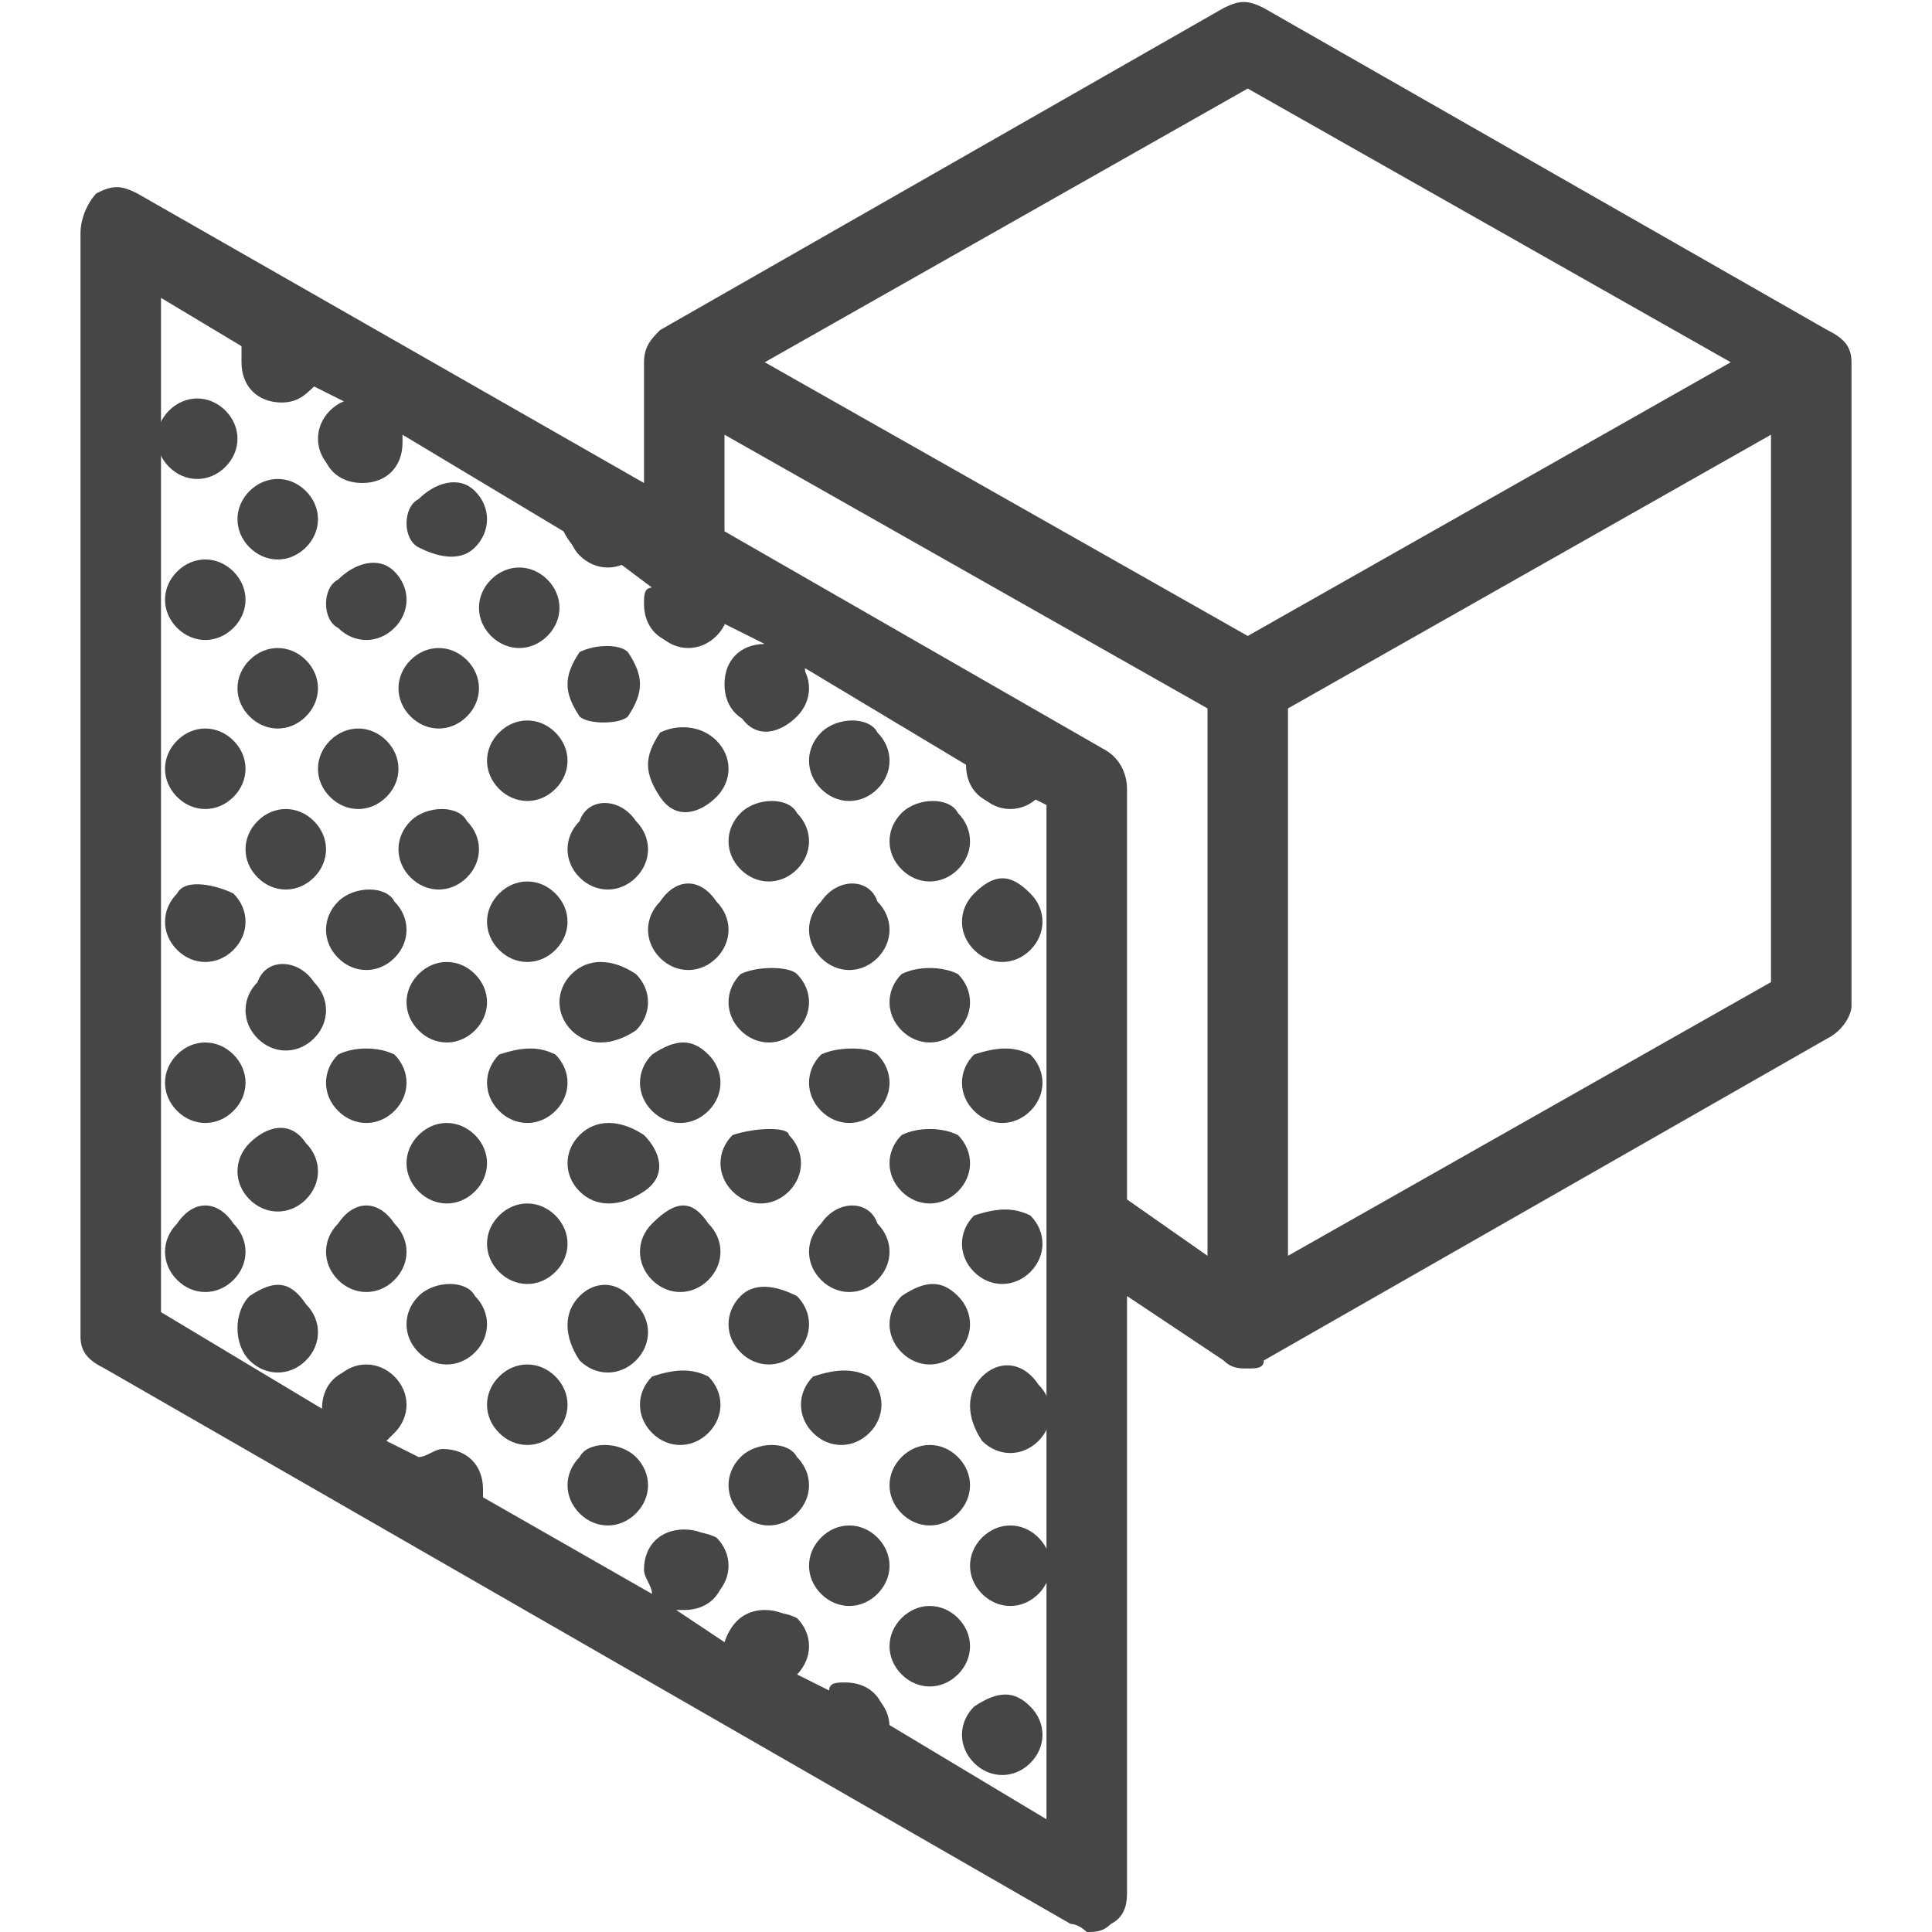 <?xml version="1.0" encoding="utf-8"?>
<!-- Generator: Adobe Illustrator 27.3.1, SVG Export Plug-In . SVG Version: 6.00 Build 0)  -->
<svg version="1.1" id="Layer_1" xmlns="http://www.w3.org/2000/svg" xmlns:xlink="http://www.w3.org/1999/xlink" x="0px" y="0px"
	 viewBox="0 0 24 24" style="enable-background:new 0 0 24 24;" xml:space="preserve">
<style type="text/css">
	.st0{fill:#464646;}
</style>
<path class="st0" d="M22.7,4.1l-7-4c-0.2-0.1-0.3-0.1-0.5,0l-7,4C8.1,4.2,8,4.3,8,4.5V6L1.7,2.4c-0.2-0.1-0.3-0.1-0.5,0
	C1.1,2.5,1,2.7,1,2.9v13.7c0,0.2,0.1,0.3,0.3,0.4l12,6.9c0.1,0,0.2,0.1,0.2,0.1c0.1,0,0.2,0,0.3-0.1c0.2-0.1,0.2-0.3,0.2-0.4v-7.4
	l1.2,0.8c0.1,0.1,0.2,0.1,0.3,0.1s0.2,0,0.2-0.1l7-4c0.2-0.1,0.3-0.3,0.3-0.4v-8C23,4.3,22.9,4.2,22.7,4.1z M15.5,1.1l6,3.4l-6,3.4
	l-6-3.4L15.5,1.1z M13,11.5v2v2v2v2v2v1.1l-2-1.2c0-0.3-0.2-0.5-0.5-0.5c-0.1,0-0.2,0-0.2,0.1l-0.4-0.2c0.1-0.1,0.1-0.2,0.1-0.3
	c0-0.3-0.2-0.5-0.5-0.5c-0.2,0-0.4,0.1-0.5,0.4L8.4,20h0.1C8.8,20,9,19.8,9,19.5S8.8,19,8.5,19S8,19.2,8,19.5c0,0.1,0.1,0.2,0.1,0.3
	L6,18.6v-0.1C6,18.2,5.8,18,5.5,18c-0.1,0-0.2,0.1-0.3,0.1l-0.4-0.2C4.9,17.8,5,17.7,5,17.5C5,17.2,4.8,17,4.5,17S4,17.2,4,17.5
	l-2-1.2v-0.8v-2v-2v-2v-2v-2V3.7l1,0.6c0,0.1,0,0.1,0,0.2C3,4.8,3.2,5,3.5,5c0.2,0,0.3-0.1,0.4-0.2L4.3,5C4.1,5.1,4,5.3,4,5.5
	C4,5.8,4.2,6,4.5,6S5,5.8,5,5.5c0,0,0,0,0-0.1l2,1.2C7.1,6.8,7.3,7,7.5,7c0.1,0,0.1,0,0.2,0l0.4,0.3C8,7.3,8,7.4,8,7.5
	C8,7.8,8.2,8,8.5,8c0.2,0,0.4-0.1,0.4-0.3L9.5,8C9.2,8,9,8.2,9,8.5S9.2,9,9.5,9S10,8.8,10,8.5c0-0.1,0-0.1,0-0.2l2,1.2l0,0
	c0,0.3,0.2,0.5,0.5,0.5c0.1,0,0.2,0,0.3-0.1L13,10V11.5z M13.7,9.3L9,6.6V5.4l6,3.4v6.8l-1-0.7V9.8C14,9.6,13.9,9.4,13.7,9.3z
	 M16,15.6V8.8l6-3.4v6.8L16,15.6z"/>
<path class="st0" d="M7.1,19.6"/>
<path class="st0" d="M10.2,9.1c-0.2,0.2-0.2,0.5,0,0.7c0.2,0.2,0.5,0.2,0.7,0c0.2-0.2,0.2-0.5,0-0.7C10.8,8.9,10.4,8.9,10.2,9.1z"/>
<path class="st0" d="M11.2,10.1c-0.2,0.2-0.2,0.5,0,0.7c0.2,0.2,0.5,0.2,0.7,0c0.2-0.2,0.2-0.5,0-0.7C11.8,9.9,11.4,9.9,11.2,10.1z"
	/>
<path class="st0" d="M10.2,11.2c-0.2,0.2-0.2,0.5,0,0.7s0.5,0.2,0.7,0s0.2-0.5,0-0.7C10.8,10.9,10.4,10.9,10.2,11.2z"/>
<path class="st0" d="M11.2,12.1c-0.2,0.2-0.2,0.5,0,0.7c0.2,0.2,0.5,0.2,0.7,0c0.2-0.2,0.2-0.5,0-0.7C11.7,12,11.4,12,11.2,12.1z"/>
<path class="st0" d="M10.2,13.1c-0.2,0.2-0.2,0.5,0,0.7c0.2,0.2,0.5,0.2,0.7,0c0.2-0.2,0.2-0.5,0-0.7C10.8,13,10.4,13,10.2,13.1z"/>
<path class="st0" d="M11.2,14.1c-0.2,0.2-0.2,0.5,0,0.7c0.2,0.2,0.5,0.2,0.7,0c0.2-0.2,0.2-0.5,0-0.7C11.7,14,11.4,14,11.2,14.1z"/>
<path class="st0" d="M10.2,15.2c-0.2,0.2-0.2,0.5,0,0.7c0.2,0.2,0.5,0.2,0.7,0c0.2-0.2,0.2-0.5,0-0.7C10.8,14.9,10.4,14.9,10.2,15.2
	z"/>
<path class="st0" d="M7.2,10.2c-0.2,0.2-0.2,0.5,0,0.7s0.5,0.2,0.7,0c0.2-0.2,0.2-0.5,0-0.7C7.7,9.9,7.3,9.9,7.2,10.2z"/>
<path class="st0" d="M9.2,10.1c-0.2,0.2-0.2,0.5,0,0.7c0.2,0.2,0.5,0.2,0.7,0c0.2-0.2,0.2-0.5,0-0.7C9.8,9.9,9.4,9.9,9.2,10.1z"/>
<path class="st0" d="M8.2,11.2c-0.2,0.2-0.2,0.5,0,0.7s0.5,0.2,0.7,0s0.2-0.5,0-0.7C8.7,10.9,8.4,10.9,8.2,11.2z"/>
<path class="st0" d="M9.2,12.1c-0.2,0.2-0.2,0.5,0,0.7c0.2,0.2,0.5,0.2,0.7,0c0.2-0.2,0.2-0.5,0-0.7C9.8,12,9.4,12,9.2,12.1z"/>
<path class="st0" d="M8.1,13.1c-0.2,0.2-0.2,0.5,0,0.7c0.2,0.2,0.5,0.2,0.7,0c0.2-0.2,0.2-0.5,0-0.7C8.6,12.9,8.4,12.9,8.1,13.1z"/>
<path class="st0" d="M9.1,14.1c-0.2,0.2-0.2,0.5,0,0.7c0.2,0.2,0.5,0.2,0.7,0c0.2-0.2,0.2-0.5,0-0.7C9.8,14,9.4,14,9.1,14.1z"/>
<path class="st0" d="M8.1,15.2c-0.2,0.2-0.2,0.5,0,0.7c0.2,0.2,0.5,0.2,0.7,0c0.2-0.2,0.2-0.5,0-0.7C8.6,14.9,8.4,14.9,8.1,15.2z"/>
<path class="st0" d="M6.2,11.1c-0.2,0.2-0.2,0.5,0,0.7c0.2,0.2,0.5,0.2,0.7,0c0.2-0.2,0.2-0.5,0-0.7C6.7,10.9,6.4,10.9,6.2,11.1z"/>
<path class="st0" d="M7.1,12.1c-0.2,0.2-0.2,0.5,0,0.7c0.2,0.2,0.5,0.2,0.8,0c0.2-0.2,0.2-0.5,0-0.7C7.6,11.9,7.3,11.9,7.1,12.1z"/>
<path class="st0" d="M6.2,13.1c-0.2,0.2-0.2,0.5,0,0.7c0.2,0.2,0.5,0.2,0.7,0c0.2-0.2,0.2-0.5,0-0.7C6.7,13,6.5,13,6.2,13.1z"/>
<path class="st0" d="M7.2,14.1c-0.2,0.2-0.2,0.5,0,0.7c0.2,0.2,0.5,0.2,0.8,0s0.2-0.5,0-0.7C7.7,13.9,7.4,13.9,7.2,14.1z"/>
<path class="st0" d="M5.2,12.1c-0.2,0.2-0.2,0.5,0,0.7c0.2,0.2,0.5,0.2,0.7,0c0.2-0.2,0.2-0.5,0-0.7S5.4,11.9,5.2,12.1z"/>
<path class="st0" d="M9.2,16.1c-0.2,0.2-0.2,0.5,0,0.7c0.2,0.2,0.5,0.2,0.7,0c0.2-0.2,0.2-0.5,0-0.7C9.7,16,9.4,15.9,9.2,16.1z"/>
<path class="st0" d="M7.2,16.1c-0.2,0.2-0.2,0.5,0,0.8c0.2,0.2,0.5,0.2,0.7,0c0.2-0.2,0.2-0.5,0-0.7C7.7,15.9,7.4,15.9,7.2,16.1z"/>
<path class="st0" d="M5.2,14.1c-0.2,0.2-0.2,0.5,0,0.7s0.5,0.2,0.7,0s0.2-0.5,0-0.7S5.4,13.9,5.2,14.1z"/>
<path class="st0" d="M6.2,15.1c-0.2,0.2-0.2,0.5,0,0.7c0.2,0.2,0.5,0.2,0.7,0c0.2-0.2,0.2-0.5,0-0.7S6.4,14.9,6.2,15.1z"/>
<path class="st0" d="M4.2,13.1c-0.2,0.2-0.2,0.5,0,0.7c0.2,0.2,0.5,0.2,0.7,0c0.2-0.2,0.2-0.5,0-0.7C4.7,13,4.4,13,4.2,13.1z"/>
<path class="st0" d="M8.1,17.1c-0.2,0.2-0.2,0.5,0,0.7c0.2,0.2,0.5,0.2,0.7,0c0.2-0.2,0.2-0.5,0-0.7C8.6,17,8.4,17,8.1,17.1z"/>
<path class="st0" d="M6.2,17.1c-0.2,0.2-0.2,0.5,0,0.7c0.2,0.2,0.5,0.2,0.7,0c0.2-0.2,0.2-0.5,0-0.7S6.4,16.9,6.2,17.1z"/>
<path class="st0" d="M4.2,15.2c-0.2,0.2-0.2,0.5,0,0.7c0.2,0.2,0.5,0.2,0.7,0c0.2-0.2,0.2-0.5,0-0.7C4.7,14.9,4.4,14.9,4.2,15.2z"/>
<path class="st0" d="M5.2,16.1c-0.2,0.2-0.2,0.5,0,0.7c0.2,0.2,0.5,0.2,0.7,0c0.2-0.2,0.2-0.5,0-0.7C5.8,15.9,5.4,15.9,5.2,16.1z"/>
<path class="st0" d="M3.1,14.2c-0.2,0.2-0.2,0.5,0,0.7s0.5,0.2,0.7,0s0.2-0.5,0-0.7C3.6,13.9,3.3,14,3.1,14.2z"/>
<path class="st0" d="M7.2,18.1c-0.2,0.2-0.2,0.5,0,0.7c0.2,0.2,0.5,0.2,0.7,0c0.2-0.2,0.2-0.5,0-0.7C7.7,17.9,7.3,17.9,7.2,18.1z"/>
<path class="st0" d="M2.2,13.1c-0.2,0.2-0.2,0.5,0,0.7c0.2,0.2,0.5,0.2,0.7,0c0.2-0.2,0.2-0.5,0-0.7C2.7,12.9,2.4,12.9,2.2,13.1z"/>
<path class="st0" d="M8.2,19.1c-0.2,0.2-0.2,0.5,0,0.7c0.2,0.2,0.5,0.2,0.7,0c0.2-0.2,0.2-0.5,0-0.7C8.7,19,8.4,19,8.2,19.1z"/>
<path class="st0" d="M3.1,16.1c-0.2,0.2-0.2,0.6,0,0.8c0.2,0.2,0.5,0.2,0.7,0c0.2-0.2,0.2-0.5,0-0.7C3.6,15.9,3.4,15.9,3.1,16.1z"/>
<path class="st0" d="M4.2,17.1c-0.2,0.2-0.2,0.5,0,0.7c0.2,0.2,0.5,0.2,0.7,0c0.2-0.2,0.2-0.5,0-0.7S4.4,16.9,4.2,17.1z"/>
<path class="st0" d="M2.2,15.2c-0.2,0.2-0.2,0.5,0,0.7c0.2,0.2,0.5,0.2,0.7,0c0.2-0.2,0.2-0.5,0-0.7C2.7,14.9,2.4,14.9,2.2,15.2z"/>
<path class="st0" d="M9.2,20.1c-0.2,0.2-0.2,0.5,0,0.7c0.2,0.2,0.5,0.2,0.7,0c0.2-0.2,0.2-0.5,0-0.7C9.7,20,9.4,20,9.2,20.1z"/>
<path class="st0" d="M2.2,11.1c-0.2,0.2-0.2,0.5,0,0.7c0.2,0.2,0.5,0.2,0.7,0c0.2-0.2,0.2-0.5,0-0.7C2.7,11,2.3,10.9,2.2,11.1z"/>
<path class="st0" d="M7.2,8.1C7,8.4,7,8.6,7.2,8.9C7.3,9,7.7,9,7.8,8.9C8,8.6,8,8.4,7.8,8.1C7.7,8,7.4,8,7.2,8.1z"/>
<path class="st0" d="M6.2,9.1C6,9.3,6,9.6,6.2,9.8c0.2,0.2,0.5,0.2,0.7,0s0.2-0.5,0-0.7S6.4,8.9,6.2,9.1z"/>
<path class="st0" d="M6.1,7.2c-0.2,0.2-0.2,0.5,0,0.7s0.5,0.2,0.7,0s0.2-0.5,0-0.7S6.3,7,6.1,7.2z"/>
<path class="st0" d="M4.1,9.2c-0.2,0.2-0.2,0.5,0,0.7c0.2,0.2,0.5,0.2,0.7,0C5,9.7,5,9.4,4.8,9.2C4.6,9,4.3,9,4.1,9.2z"/>
<path class="st0" d="M7.2,6.1C7,6.3,7,6.7,7.2,6.9s0.5,0.2,0.7,0c0.2-0.2,0.2-0.5,0-0.7C7.7,5.9,7.4,5.9,7.2,6.1z"/>
<path class="st0" d="M3.2,12.2c-0.2,0.2-0.2,0.5,0,0.7c0.2,0.2,0.5,0.2,0.7,0c0.2-0.2,0.2-0.5,0-0.7C3.7,11.9,3.3,11.9,3.2,12.2z"/>
<path class="st0" d="M12.2,17.1c-0.2,0.2-0.2,0.5,0,0.8c0.2,0.2,0.5,0.2,0.7,0c0.2-0.2,0.2-0.5,0-0.7C12.7,16.9,12.4,16.9,12.2,17.1
	z"/>
<path class="st0" d="M5.1,8.2c-0.2,0.2-0.2,0.5,0,0.7c0.2,0.2,0.5,0.2,0.7,0s0.2-0.5,0-0.7S5.3,8,5.1,8.2z"/>
<path class="st0" d="M12.1,15.1c-0.2,0.2-0.2,0.5,0,0.7c0.2,0.2,0.5,0.2,0.7,0c0.2-0.2,0.2-0.5,0-0.7C12.6,15,12.4,15,12.1,15.1z"/>
<path class="st0" d="M5.1,10.2c-0.2,0.2-0.2,0.5,0,0.7c0.2,0.2,0.5,0.2,0.7,0c0.2-0.2,0.2-0.5,0-0.7C5.7,10,5.3,10,5.1,10.2z"/>
<path class="st0" d="M12.2,19.1c-0.2,0.2-0.2,0.5,0,0.7s0.5,0.2,0.7,0s0.2-0.5,0-0.7S12.4,18.9,12.2,19.1z"/>
<path class="st0" d="M3.2,10.2c-0.2,0.2-0.2,0.5,0,0.7s0.5,0.2,0.7,0c0.2-0.2,0.2-0.5,0-0.7C3.7,10,3.4,10,3.2,10.2z"/>
<path class="st0" d="M11.2,18.1c-0.2,0.2-0.2,0.5,0,0.7s0.5,0.2,0.7,0s0.2-0.5,0-0.7S11.4,17.9,11.2,18.1z"/>
<path class="st0" d="M12.1,13.1c-0.2,0.2-0.2,0.5,0,0.7c0.2,0.2,0.5,0.2,0.7,0c0.2-0.2,0.2-0.5,0-0.7C12.6,13,12.4,13,12.1,13.1z"/>
<path class="st0" d="M11.2,16.1c-0.2,0.2-0.2,0.5,0,0.7c0.2,0.2,0.5,0.2,0.7,0s0.2-0.5,0-0.7C11.7,15.9,11.5,15.9,11.2,16.1z"/>
<path class="st0" d="M4.2,11.2c-0.2,0.2-0.2,0.5,0,0.7c0.2,0.2,0.5,0.2,0.7,0c0.2-0.2,0.2-0.5,0-0.7C4.8,11,4.4,11,4.2,11.2z"/>
<path class="st0" d="M11.2,20.1c-0.2,0.2-0.2,0.5,0,0.7s0.5,0.2,0.7,0s0.2-0.5,0-0.7S11.4,19.9,11.2,20.1z"/>
<path class="st0" d="M10.2,21.1c-0.2,0.2-0.2,0.5,0,0.7c0.2,0.2,0.5,0.2,0.7,0c0.2-0.2,0.2-0.5,0-0.7C10.7,21,10.4,21,10.2,21.1z"/>
<path class="st0" d="M10.2,19.1c-0.2,0.2-0.2,0.5,0,0.7s0.5,0.2,0.7,0s0.2-0.5,0-0.7C10.7,18.9,10.4,18.9,10.2,19.1z"/>
<path class="st0" d="M12.1,11.1c-0.2,0.2-0.2,0.5,0,0.7c0.2,0.2,0.5,0.2,0.7,0c0.2-0.2,0.2-0.5,0-0.7C12.6,10.9,12.4,10.8,12.1,11.1
	z"/>
<path class="st0" d="M10.1,17.1c-0.2,0.2-0.2,0.5,0,0.7c0.2,0.2,0.5,0.2,0.7,0c0.2-0.2,0.2-0.5,0-0.7C10.6,17,10.4,17,10.1,17.1z"/>
<path class="st0" d="M12.1,21.2c-0.2,0.2-0.2,0.5,0,0.7c0.2,0.2,0.5,0.2,0.7,0c0.2-0.2,0.2-0.5,0-0.7C12.6,21,12.4,21,12.1,21.2z"/>
<path class="st0" d="M9.2,8.1C9,8.4,9,8.6,9.2,8.9s0.5,0.2,0.7,0c0.2-0.2,0.2-0.5,0-0.7C9.7,7.9,9.4,8,9.2,8.1z"/>
<path class="st0" d="M9.2,18.1c-0.2,0.2-0.2,0.5,0,0.7s0.5,0.2,0.7,0s0.2-0.5,0-0.7C9.8,17.9,9.4,17.9,9.2,18.1z"/>
<path class="st0" d="M12.2,9.2c-0.2,0.2-0.2,0.5,0,0.7c0.2,0.2,0.5,0.2,0.7,0s0.2-0.5,0-0.7S12.4,8.9,12.2,9.2z"/>
<path class="st0" d="M8.2,9.1C8,9.4,8,9.6,8.2,9.9s0.5,0.2,0.7,0c0.2-0.2,0.2-0.5,0-0.7C8.7,9,8.4,9,8.2,9.1z"/>
<path class="st0" d="M8.2,7.1C8,7.4,8,7.6,8.2,7.9c0.2,0.2,0.5,0.2,0.7,0s0.2-0.5,0-0.7S8.4,6.9,8.2,7.1z"/>
<path class="st0" d="M5.2,6.2C5,6.3,5,6.7,5.2,6.8s0.5,0.2,0.7,0s0.2-0.5,0-0.7S5.4,6,5.2,6.2z"/>
<path class="st0" d="M3.1,8.2c-0.2,0.2-0.2,0.5,0,0.7s0.5,0.2,0.7,0C4,8.7,4,8.4,3.8,8.2C3.6,8,3.3,8,3.1,8.2z"/>
<path class="st0" d="M4.2,7.2C4,7.3,4,7.7,4.2,7.8C4.4,8,4.7,8,4.9,7.8c0.2-0.2,0.2-0.5,0-0.7S4.4,7,4.2,7.2z"/>
<path class="st0" d="M2.2,9.2C2,9.4,2,9.7,2.2,9.9s0.5,0.2,0.7,0s0.2-0.5,0-0.7S2.4,9,2.2,9.2z"/>
<path class="st0" d="M3.1,6.1c-0.2,0.2-0.2,0.5,0,0.7s0.5,0.2,0.7,0s0.2-0.5,0-0.7S3.3,5.9,3.1,6.1z"/>
<path class="st0" d="M4.1,5.1c-0.2,0.2-0.2,0.5,0,0.7C4.3,6,4.6,6,4.8,5.8s0.2-0.5,0-0.7S4.3,4.9,4.1,5.1z"/>
<path class="st0" d="M2.2,7.1C2,7.3,2,7.6,2.2,7.8s0.5,0.2,0.7,0s0.2-0.5,0-0.7S2.4,6.9,2.2,7.1z"/>
<path class="st0" d="M2.1,5.1c-0.2,0.2-0.2,0.5,0,0.7s0.5,0.2,0.7,0s0.2-0.5,0-0.7S2.3,4.9,2.1,5.1z"/>
<path class="st0" d="M3.2,4.1C3,4.3,3,4.6,3.2,4.8C3.4,5,3.7,5,3.9,4.8c0.2-0.2,0.2-0.5,0-0.7C3.7,3.9,3.4,3.9,3.2,4.1z"/>
</svg>
